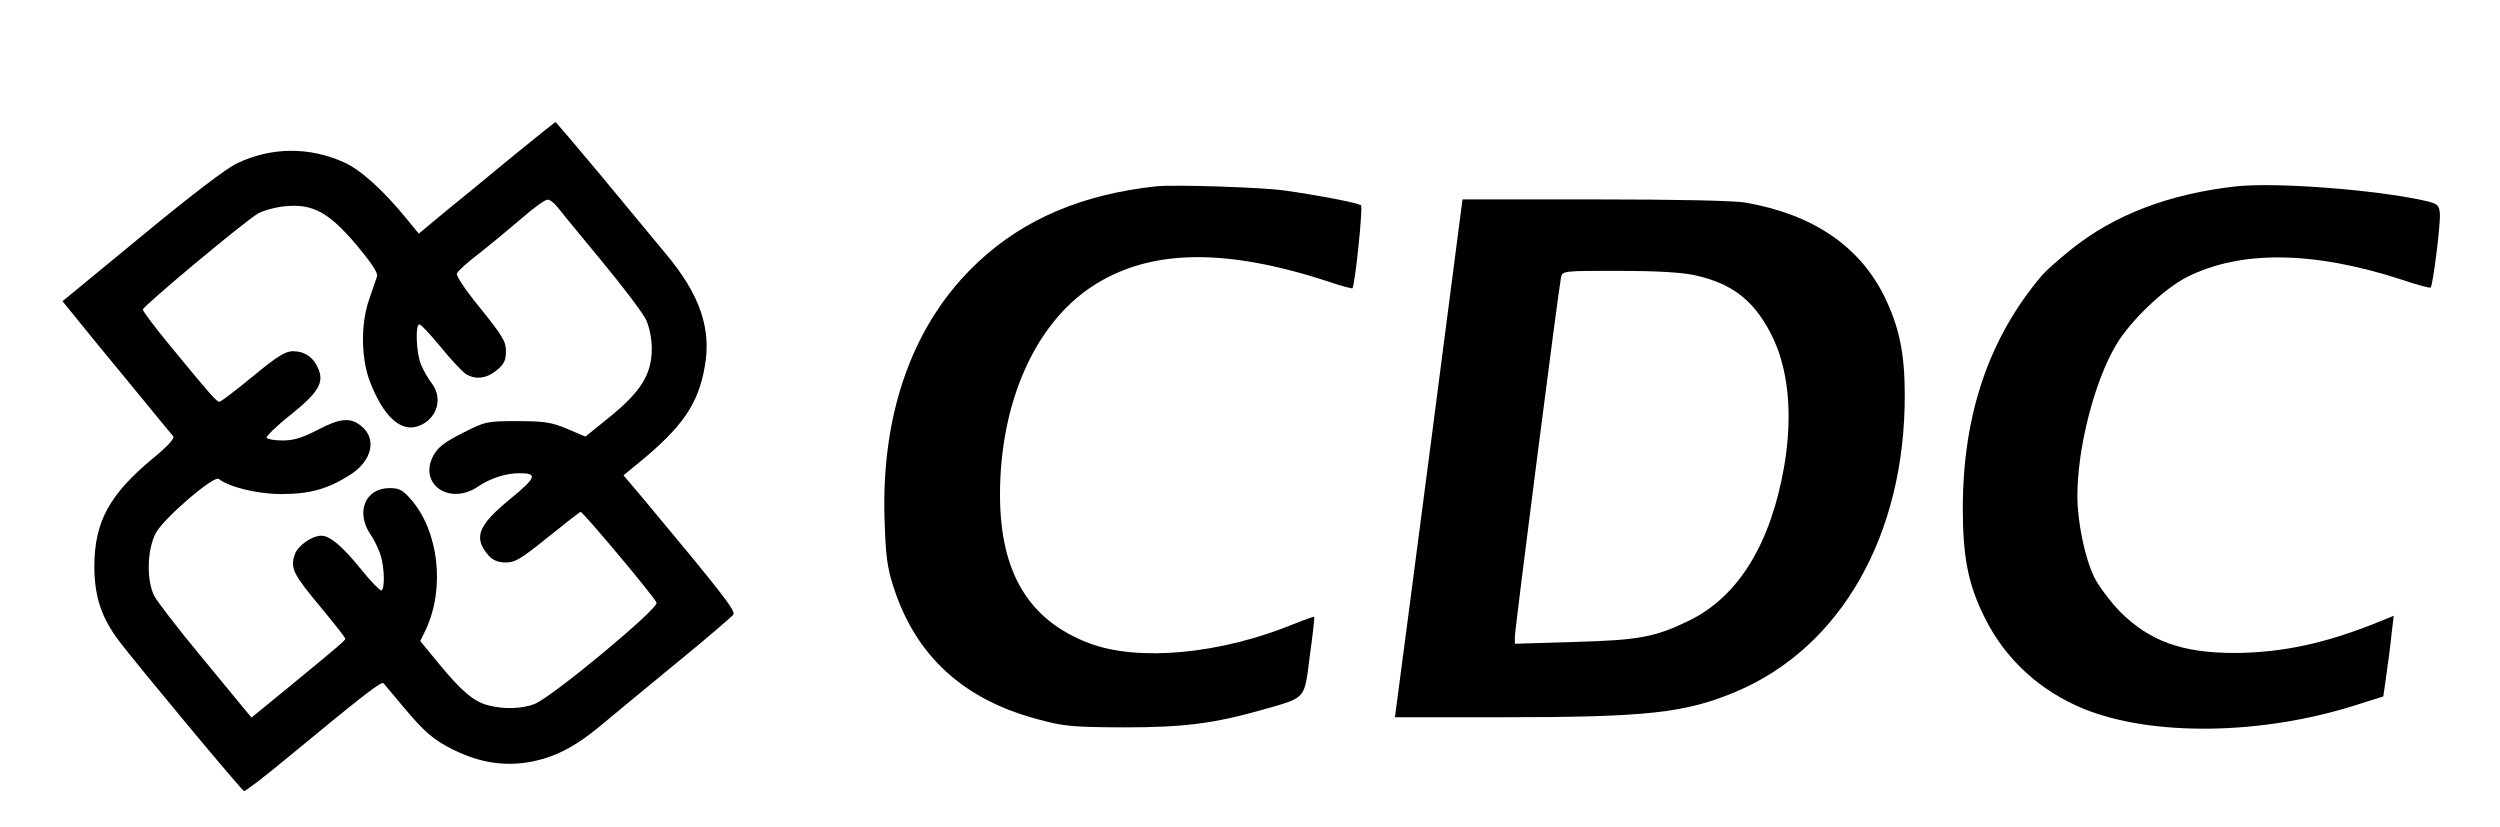 <?xml version="1.0" standalone="no"?>
<!DOCTYPE svg PUBLIC "-//W3C//DTD SVG 20010904//EN"
 "http://www.w3.org/TR/2001/REC-SVG-20010904/DTD/svg10.dtd">
<svg version="1.0" xmlns="http://www.w3.org/2000/svg"
 width="840pt" height="278pt" viewBox="0 0 840 278"
 preserveAspectRatio="xMidYMid meet">

<g transform="translate(0,278) scale(0.1,-0.1)"
fill="#000000" stroke="none">
<path d="M1729 2260 c-74 -61 -176 -145 -228 -187 l-94 -78 -41 50 c-78 96
-156 166 -211 190 -116 52 -243 51 -357 -3 -37 -17 -156 -108 -323 -246 l-265
-218 43 -53 c23 -29 105 -129 181 -221 76 -93 143 -174 148 -180 5 -7 -18 -33
-68 -74 -146 -121 -196 -212 -197 -361 0 -102 23 -174 84 -254 59 -78 410
-500 419 -503 4 -1 65 45 136 104 275 227 326 266 333 258 4 -5 32 -38 62 -74
75 -90 105 -116 174 -150 86 -42 166 -55 251 -41 85 15 153 49 241 122 37 31
151 125 253 209 102 83 189 158 194 165 9 12 -41 76 -298 384 l-71 84 50 41
c148 121 201 198 223 324 23 128 -16 241 -129 377 -41 50 -141 170 -222 268
-81 97 -149 177 -151 177 -1 0 -63 -50 -137 -110z m141 -172 c10 -13 77 -95
150 -183 73 -88 141 -178 151 -200 11 -23 19 -64 19 -96 0 -86 -36 -144 -139
-228 l-84 -68 -61 26 c-53 22 -76 26 -167 26 -104 0 -108 -1 -185 -40 -61 -31
-83 -48 -98 -76 -51 -95 54 -169 150 -104 41 28 94 45 139 45 62 0 58 -14 -30
-86 -110 -90 -126 -131 -72 -192 14 -15 32 -22 57 -22 31 0 52 13 141 85 57
46 107 85 110 85 8 0 249 -287 255 -305 8 -19 -347 -314 -409 -340 -42 -17
-106 -19 -160 -4 -46 13 -86 46 -164 141 l-61 74 19 39 c65 140 43 331 -51
438 -27 31 -39 37 -71 37 -82 0 -115 -81 -64 -156 14 -20 29 -53 35 -73 12
-43 13 -108 2 -115 -4 -2 -37 31 -72 75 -60 74 -102 109 -130 109 -33 0 -80
-34 -90 -64 -15 -46 -5 -65 89 -178 45 -54 81 -100 81 -104 0 -6 -21 -24 -189
-162 l-126 -103 -20 24 c-11 13 -80 97 -154 187 -74 89 -142 178 -153 198 -26
53 -24 154 5 210 25 49 195 195 212 183 35 -28 131 -51 210 -51 96 0 156 17
229 63 77 48 94 124 38 167 -35 28 -70 25 -146 -15 -50 -26 -80 -35 -116 -35
-27 0 -51 4 -54 9 -3 4 32 39 79 76 95 76 114 109 95 155 -16 39 -46 60 -86
60 -25 0 -54 -18 -135 -85 -57 -47 -107 -85 -112 -85 -9 0 -33 27 -161 183
-53 64 -96 121 -96 127 0 11 339 294 386 322 19 11 60 22 92 25 93 9 146 -20
239 -129 50 -60 73 -94 70 -106 -3 -9 -15 -44 -26 -76 -29 -81 -28 -195 0
-273 46 -123 107 -179 169 -153 60 25 79 93 40 143 -11 14 -27 42 -35 61 -17
39 -20 136 -6 136 6 0 37 -34 71 -75 33 -41 71 -81 83 -90 32 -22 71 -18 106
11 25 20 31 34 31 64 0 33 -12 52 -85 143 -50 61 -83 110 -80 118 3 8 36 38
73 66 37 29 101 82 142 117 41 36 81 65 89 65 7 1 21 -9 31 -21z"/>
<path d="M3885 2154 c-249 -27 -444 -110 -598 -254 -217 -202 -326 -502 -315
-863 4 -128 9 -164 31 -232 75 -230 235 -376 485 -442 88 -24 115 -26 287 -27
205 0 304 13 470 60 146 42 137 32 156 181 10 70 16 129 15 130 -2 2 -32 -9
-67 -23 -248 -102 -524 -128 -690 -65 -203 77 -299 238 -299 499 0 307 116
571 307 698 192 127 444 133 796 18 43 -15 80 -24 81 -23 9 11 36 273 29 279
-9 8 -143 34 -258 50 -79 11 -369 20 -430 14z"/>
<path d="M7515 2154 c-226 -25 -410 -95 -556 -212 -41 -33 -84 -71 -97 -86
-179 -211 -266 -467 -267 -781 0 -168 18 -260 75 -373 69 -138 185 -244 332
-304 230 -93 598 -88 914 13 l92 29 11 78 c6 42 14 103 17 135 l7 58 -54 -22
c-176 -71 -322 -102 -479 -103 -178 0 -286 39 -386 138 -33 34 -72 86 -87 116
-32 65 -57 187 -57 273 0 162 57 385 130 508 48 81 161 189 238 228 181 91
425 88 723 -9 50 -17 94 -29 96 -26 8 8 34 218 31 249 -3 29 -7 33 -57 44
-165 36 -495 61 -626 47z"/>
<path d="M4806 1278 c-60 -458 -111 -850 -114 -870 l-5 -38 354 0 c494 0 620
14 792 86 353 149 568 527 567 997 0 141 -19 230 -69 332 -84 169 -241 275
-465 314 -36 7 -238 11 -506 11 l-446 0 -108 -832z m885 578 c125 -27 198 -81
257 -193 61 -115 77 -272 47 -449 -45 -261 -154 -438 -319 -519 -115 -56 -169
-66 -388 -72 l-198 -6 0 24 c0 26 147 1170 155 1207 5 22 7 22 193 22 122 0
210 -5 253 -14z"/>
</g>
</svg>
